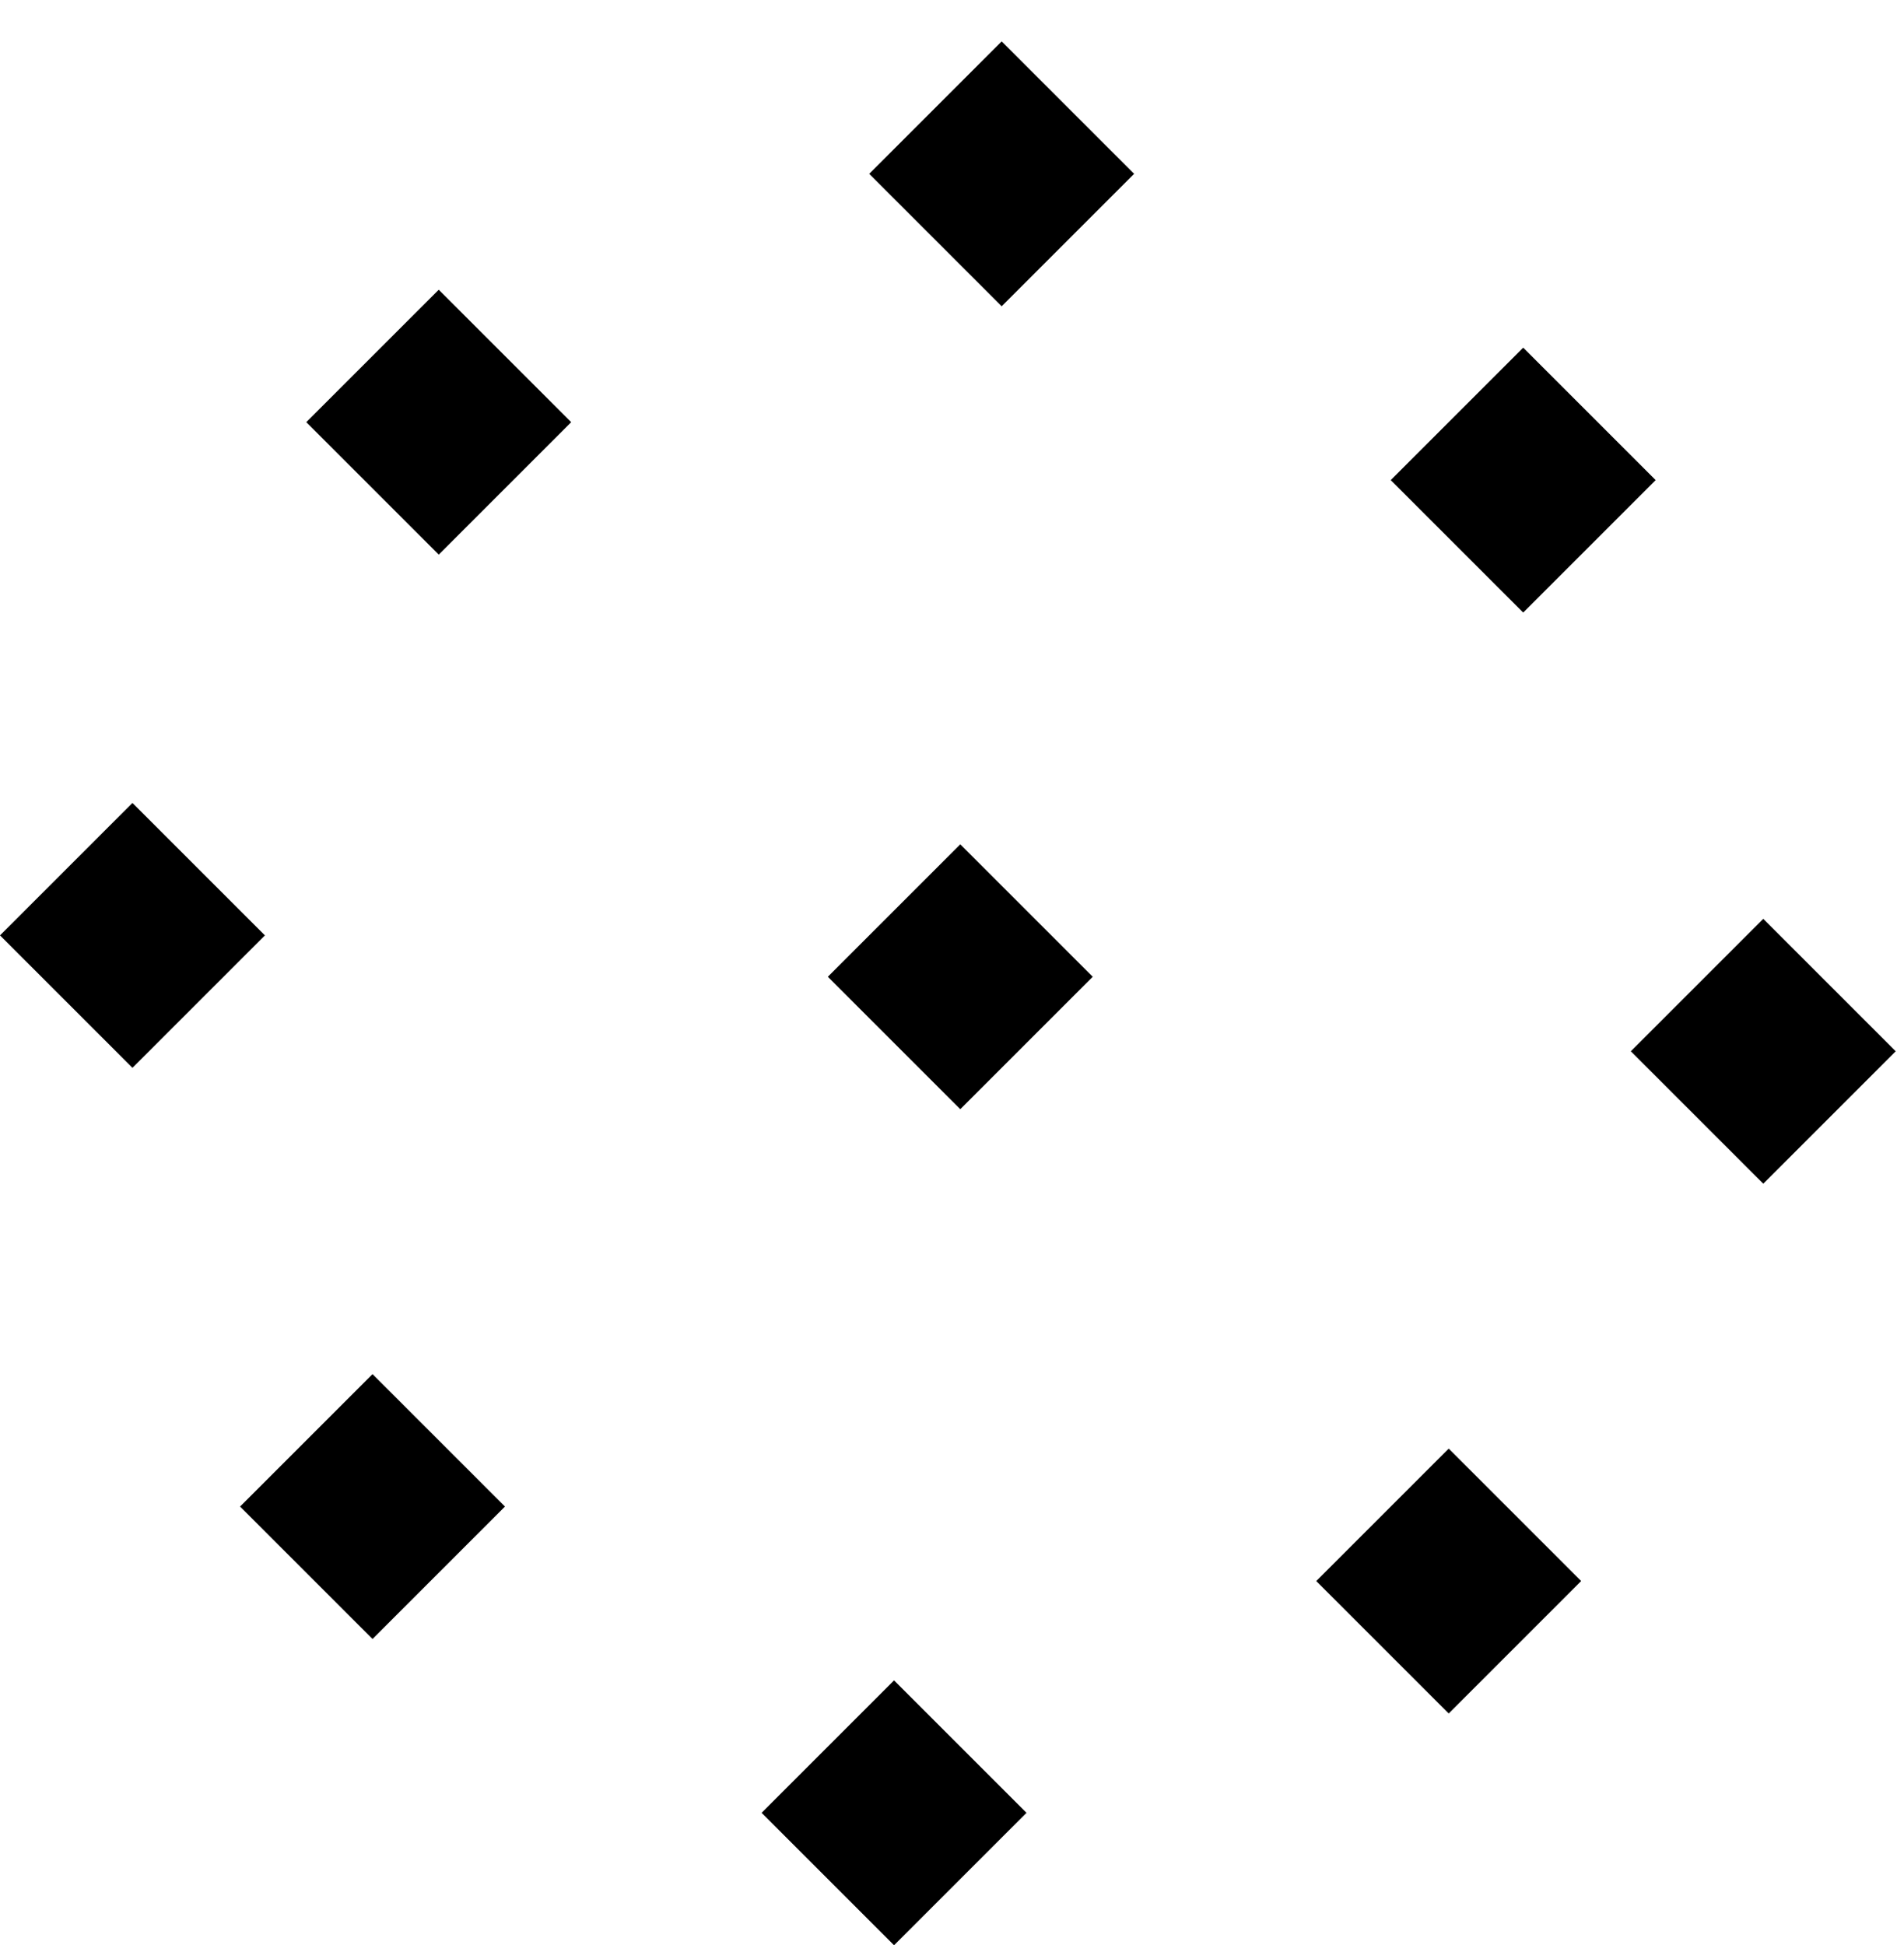 <svg xmlns="http://www.w3.org/2000/svg" width="230" height="235" fill="none" viewBox="0 0 230 235">
  <g class="Atlas Icon">
    <path fill="#000" d="m121 5 16 16-16 16-16-16z" class="Rectangle 1"/>
    <path fill="#000" d="m16 97 16 16-16 16-16-16z" class="Rectangle 3"/>
    <path fill="#000" d="m116 102 16 16-16 16-16-16z" class="Rectangle 4"/>
    <path fill="#000" d="m45 166 16 16-16 16-16-16z" class="Rectangle 5"/>
    <path fill="#000" d="m108 203 16 16-16 16-16-16z" class="Rectangle 6"/>
    <path fill="#000" d="m53 35 16 16-16 16-16-16z" class="Rectangle 2"/>
    <path fill="#000" d="m184 42 16 16-16 16-16-16z" class="Rectangle 7"/>
    <path fill="#000" d="m213 111 16 16-16 16-16-16z" class="Rectangle 8"/>
    <path fill="#000" d="m175 175 16 16-16 16-16-16z" class="Rectangle 9"/>
  </g>
</svg>
